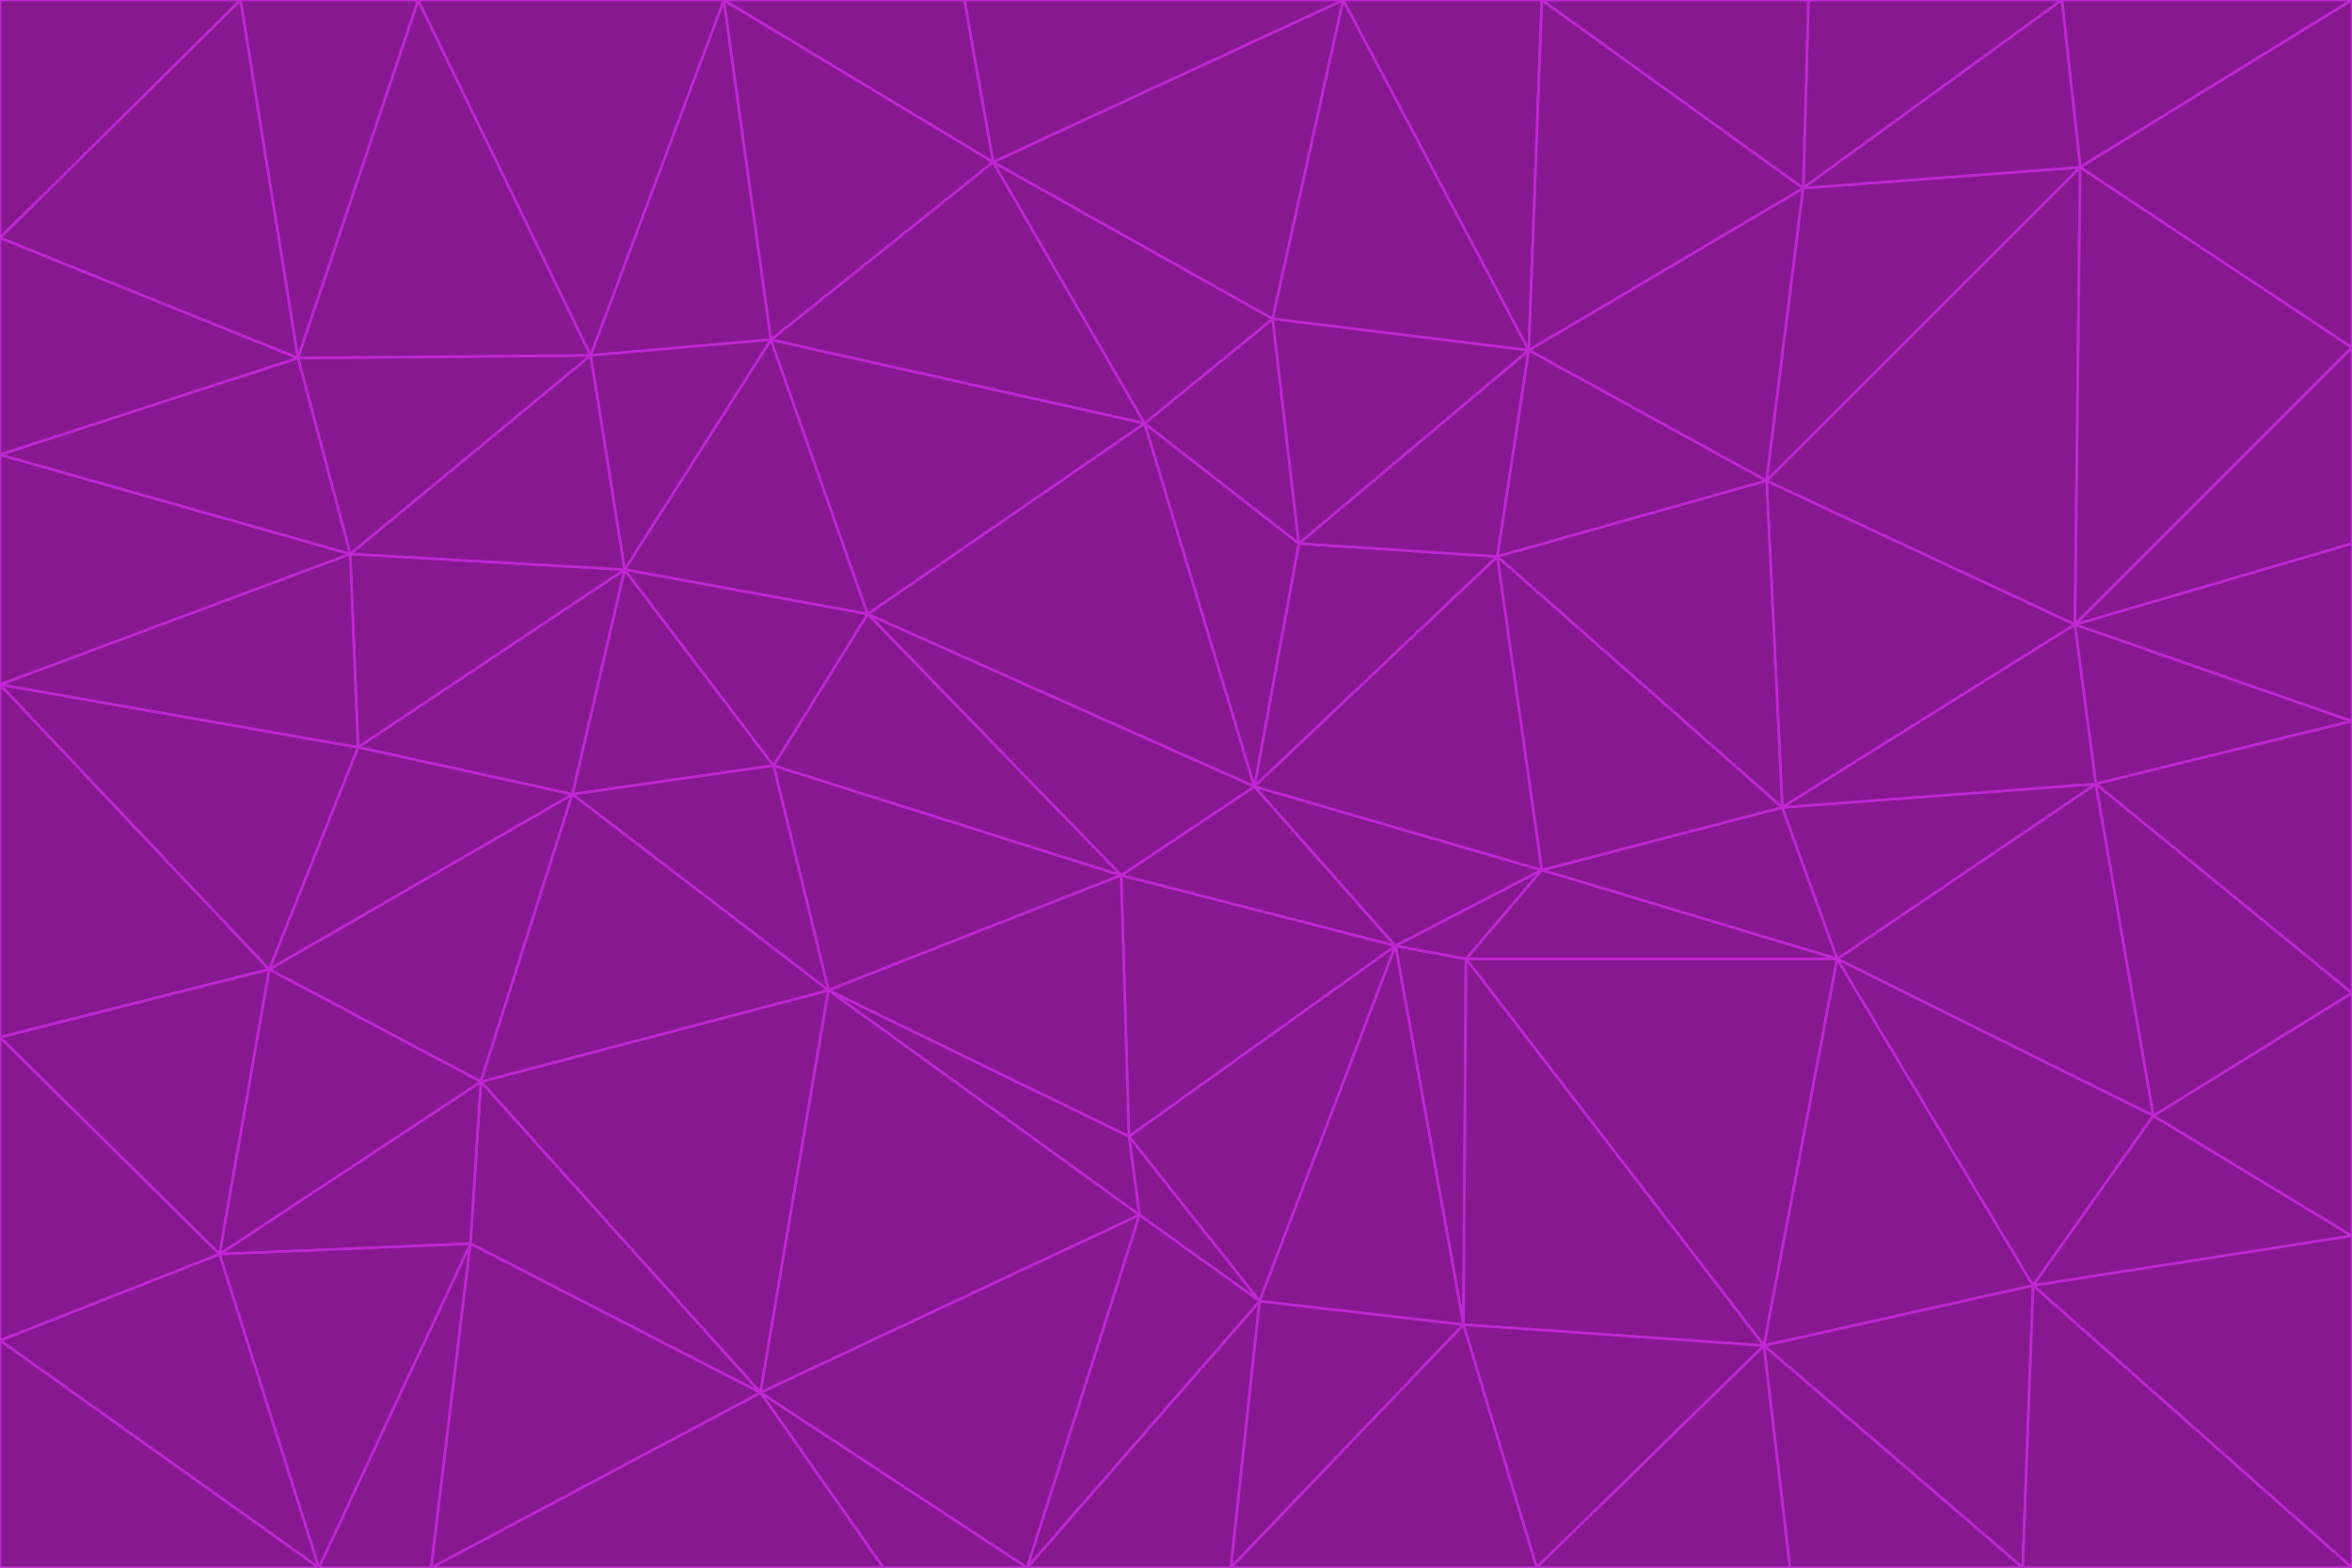 <svg id="visual" viewBox="0 0 900 600" width="900" height="600" xmlns="http://www.w3.org/2000/svg" xmlns:xlink="http://www.w3.org/1999/xlink" version="1.1"><g stroke-width="1" stroke-linejoin="bevel"><path d="M480 301L429 335L534 362Z" fill="#86198f" stroke="#c026d3"></path><path d="M534 362L590 333L480 301Z" fill="#86198f" stroke="#c026d3"></path><path d="M429 335L432 435L534 362Z" fill="#86198f" stroke="#c026d3"></path><path d="M534 362L560 507L561 367Z" fill="#86198f" stroke="#c026d3"></path><path d="M561 367L590 333L534 362Z" fill="#86198f" stroke="#c026d3"></path><path d="M432 435L482 498L534 362Z" fill="#86198f" stroke="#c026d3"></path><path d="M436 465L482 498L432 435Z" fill="#86198f" stroke="#c026d3"></path><path d="M703 367L682 309L590 333Z" fill="#86198f" stroke="#c026d3"></path><path d="M573 213L497 208L480 301Z" fill="#86198f" stroke="#c026d3"></path><path d="M480 301L332 235L429 335Z" fill="#86198f" stroke="#c026d3"></path><path d="M296 293L317 379L429 335Z" fill="#86198f" stroke="#c026d3"></path><path d="M429 335L317 379L432 435Z" fill="#86198f" stroke="#c026d3"></path><path d="M432 435L317 379L436 465Z" fill="#86198f" stroke="#c026d3"></path><path d="M590 333L573 213L480 301Z" fill="#86198f" stroke="#c026d3"></path><path d="M482 498L560 507L534 362Z" fill="#86198f" stroke="#c026d3"></path><path d="M438 162L332 235L480 301Z" fill="#86198f" stroke="#c026d3"></path><path d="M332 235L296 293L429 335Z" fill="#86198f" stroke="#c026d3"></path><path d="M497 208L438 162L480 301Z" fill="#86198f" stroke="#c026d3"></path><path d="M487 122L438 162L497 208Z" fill="#86198f" stroke="#c026d3"></path><path d="M703 367L590 333L561 367Z" fill="#86198f" stroke="#c026d3"></path><path d="M590 333L682 309L573 213Z" fill="#86198f" stroke="#c026d3"></path><path d="M675 515L703 367L561 367Z" fill="#86198f" stroke="#c026d3"></path><path d="M585 134L497 208L573 213Z" fill="#86198f" stroke="#c026d3"></path><path d="M585 134L487 122L497 208Z" fill="#86198f" stroke="#c026d3"></path><path d="M295 130L239 218L332 235Z" fill="#86198f" stroke="#c026d3"></path><path d="M393 600L471 600L482 498Z" fill="#86198f" stroke="#c026d3"></path><path d="M482 498L471 600L560 507Z" fill="#86198f" stroke="#c026d3"></path><path d="M560 507L675 515L561 367Z" fill="#86198f" stroke="#c026d3"></path><path d="M393 600L482 498L436 465Z" fill="#86198f" stroke="#c026d3"></path><path d="M676 184L585 134L573 213Z" fill="#86198f" stroke="#c026d3"></path><path d="M588 600L675 515L560 507Z" fill="#86198f" stroke="#c026d3"></path><path d="M184 414L291 533L317 379Z" fill="#86198f" stroke="#c026d3"></path><path d="M317 379L291 533L436 465Z" fill="#86198f" stroke="#c026d3"></path><path d="M291 533L393 600L436 465Z" fill="#86198f" stroke="#c026d3"></path><path d="M794 239L676 184L682 309Z" fill="#86198f" stroke="#c026d3"></path><path d="M682 309L676 184L573 213Z" fill="#86198f" stroke="#c026d3"></path><path d="M239 218L219 304L296 293Z" fill="#86198f" stroke="#c026d3"></path><path d="M296 293L219 304L317 379Z" fill="#86198f" stroke="#c026d3"></path><path d="M239 218L296 293L332 235Z" fill="#86198f" stroke="#c026d3"></path><path d="M471 600L588 600L560 507Z" fill="#86198f" stroke="#c026d3"></path><path d="M295 130L332 235L438 162Z" fill="#86198f" stroke="#c026d3"></path><path d="M291 533L338 600L393 600Z" fill="#86198f" stroke="#c026d3"></path><path d="M380 62L295 130L438 162Z" fill="#86198f" stroke="#c026d3"></path><path d="M103 371L184 414L219 304Z" fill="#86198f" stroke="#c026d3"></path><path d="M219 304L184 414L317 379Z" fill="#86198f" stroke="#c026d3"></path><path d="M291 533L165 600L338 600Z" fill="#86198f" stroke="#c026d3"></path><path d="M487 122L380 62L438 162Z" fill="#86198f" stroke="#c026d3"></path><path d="M514 0L380 62L487 122Z" fill="#86198f" stroke="#c026d3"></path><path d="M588 600L685 600L675 515Z" fill="#86198f" stroke="#c026d3"></path><path d="M824 427L802 300L703 367Z" fill="#86198f" stroke="#c026d3"></path><path d="M184 414L180 476L291 533Z" fill="#86198f" stroke="#c026d3"></path><path d="M778 492L703 367L675 515Z" fill="#86198f" stroke="#c026d3"></path><path d="M703 367L802 300L682 309Z" fill="#86198f" stroke="#c026d3"></path><path d="M774 600L778 492L675 515Z" fill="#86198f" stroke="#c026d3"></path><path d="M802 300L794 239L682 309Z" fill="#86198f" stroke="#c026d3"></path><path d="M676 184L690 72L585 134Z" fill="#86198f" stroke="#c026d3"></path><path d="M277 0L226 136L295 130Z" fill="#86198f" stroke="#c026d3"></path><path d="M295 130L226 136L239 218Z" fill="#86198f" stroke="#c026d3"></path><path d="M239 218L137 286L219 304Z" fill="#86198f" stroke="#c026d3"></path><path d="M134 212L137 286L239 218Z" fill="#86198f" stroke="#c026d3"></path><path d="M184 414L84 480L180 476Z" fill="#86198f" stroke="#c026d3"></path><path d="M778 492L824 427L703 367Z" fill="#86198f" stroke="#c026d3"></path><path d="M802 300L900 276L794 239Z" fill="#86198f" stroke="#c026d3"></path><path d="M796 64L690 72L676 184Z" fill="#86198f" stroke="#c026d3"></path><path d="M585 134L514 0L487 122Z" fill="#86198f" stroke="#c026d3"></path><path d="M590 0L514 0L585 134Z" fill="#86198f" stroke="#c026d3"></path><path d="M690 72L590 0L585 134Z" fill="#86198f" stroke="#c026d3"></path><path d="M380 62L277 0L295 130Z" fill="#86198f" stroke="#c026d3"></path><path d="M514 0L369 0L380 62Z" fill="#86198f" stroke="#c026d3"></path><path d="M226 136L134 212L239 218Z" fill="#86198f" stroke="#c026d3"></path><path d="M114 137L134 212L226 136Z" fill="#86198f" stroke="#c026d3"></path><path d="M0 397L103 371L0 262Z" fill="#86198f" stroke="#c026d3"></path><path d="M137 286L103 371L219 304Z" fill="#86198f" stroke="#c026d3"></path><path d="M685 600L774 600L675 515Z" fill="#86198f" stroke="#c026d3"></path><path d="M778 492L900 473L824 427Z" fill="#86198f" stroke="#c026d3"></path><path d="M122 600L165 600L180 476Z" fill="#86198f" stroke="#c026d3"></path><path d="M180 476L165 600L291 533Z" fill="#86198f" stroke="#c026d3"></path><path d="M369 0L277 0L380 62Z" fill="#86198f" stroke="#c026d3"></path><path d="M789 0L692 0L690 72Z" fill="#86198f" stroke="#c026d3"></path><path d="M690 72L692 0L590 0Z" fill="#86198f" stroke="#c026d3"></path><path d="M103 371L84 480L184 414Z" fill="#86198f" stroke="#c026d3"></path><path d="M900 473L900 380L824 427Z" fill="#86198f" stroke="#c026d3"></path><path d="M824 427L900 380L802 300Z" fill="#86198f" stroke="#c026d3"></path><path d="M794 239L796 64L676 184Z" fill="#86198f" stroke="#c026d3"></path><path d="M160 0L114 137L226 136Z" fill="#86198f" stroke="#c026d3"></path><path d="M0 262L103 371L137 286Z" fill="#86198f" stroke="#c026d3"></path><path d="M103 371L0 397L84 480Z" fill="#86198f" stroke="#c026d3"></path><path d="M900 380L900 276L802 300Z" fill="#86198f" stroke="#c026d3"></path><path d="M900 133L796 64L794 239Z" fill="#86198f" stroke="#c026d3"></path><path d="M84 480L122 600L180 476Z" fill="#86198f" stroke="#c026d3"></path><path d="M900 600L900 473L778 492Z" fill="#86198f" stroke="#c026d3"></path><path d="M900 276L900 208L794 239Z" fill="#86198f" stroke="#c026d3"></path><path d="M900 0L789 0L796 64Z" fill="#86198f" stroke="#c026d3"></path><path d="M796 64L789 0L690 72Z" fill="#86198f" stroke="#c026d3"></path><path d="M900 208L900 133L794 239Z" fill="#86198f" stroke="#c026d3"></path><path d="M277 0L160 0L226 136Z" fill="#86198f" stroke="#c026d3"></path><path d="M0 262L137 286L134 212Z" fill="#86198f" stroke="#c026d3"></path><path d="M84 480L0 513L122 600Z" fill="#86198f" stroke="#c026d3"></path><path d="M0 262L134 212L0 174Z" fill="#86198f" stroke="#c026d3"></path><path d="M774 600L900 600L778 492Z" fill="#86198f" stroke="#c026d3"></path><path d="M0 174L134 212L114 137Z" fill="#86198f" stroke="#c026d3"></path><path d="M0 397L0 513L84 480Z" fill="#86198f" stroke="#c026d3"></path><path d="M0 91L0 174L114 137Z" fill="#86198f" stroke="#c026d3"></path><path d="M160 0L92 0L114 137Z" fill="#86198f" stroke="#c026d3"></path><path d="M0 513L0 600L122 600Z" fill="#86198f" stroke="#c026d3"></path><path d="M92 0L0 91L114 137Z" fill="#86198f" stroke="#c026d3"></path><path d="M900 133L900 0L796 64Z" fill="#86198f" stroke="#c026d3"></path><path d="M92 0L0 0L0 91Z" fill="#86198f" stroke="#c026d3"></path></g></svg>
